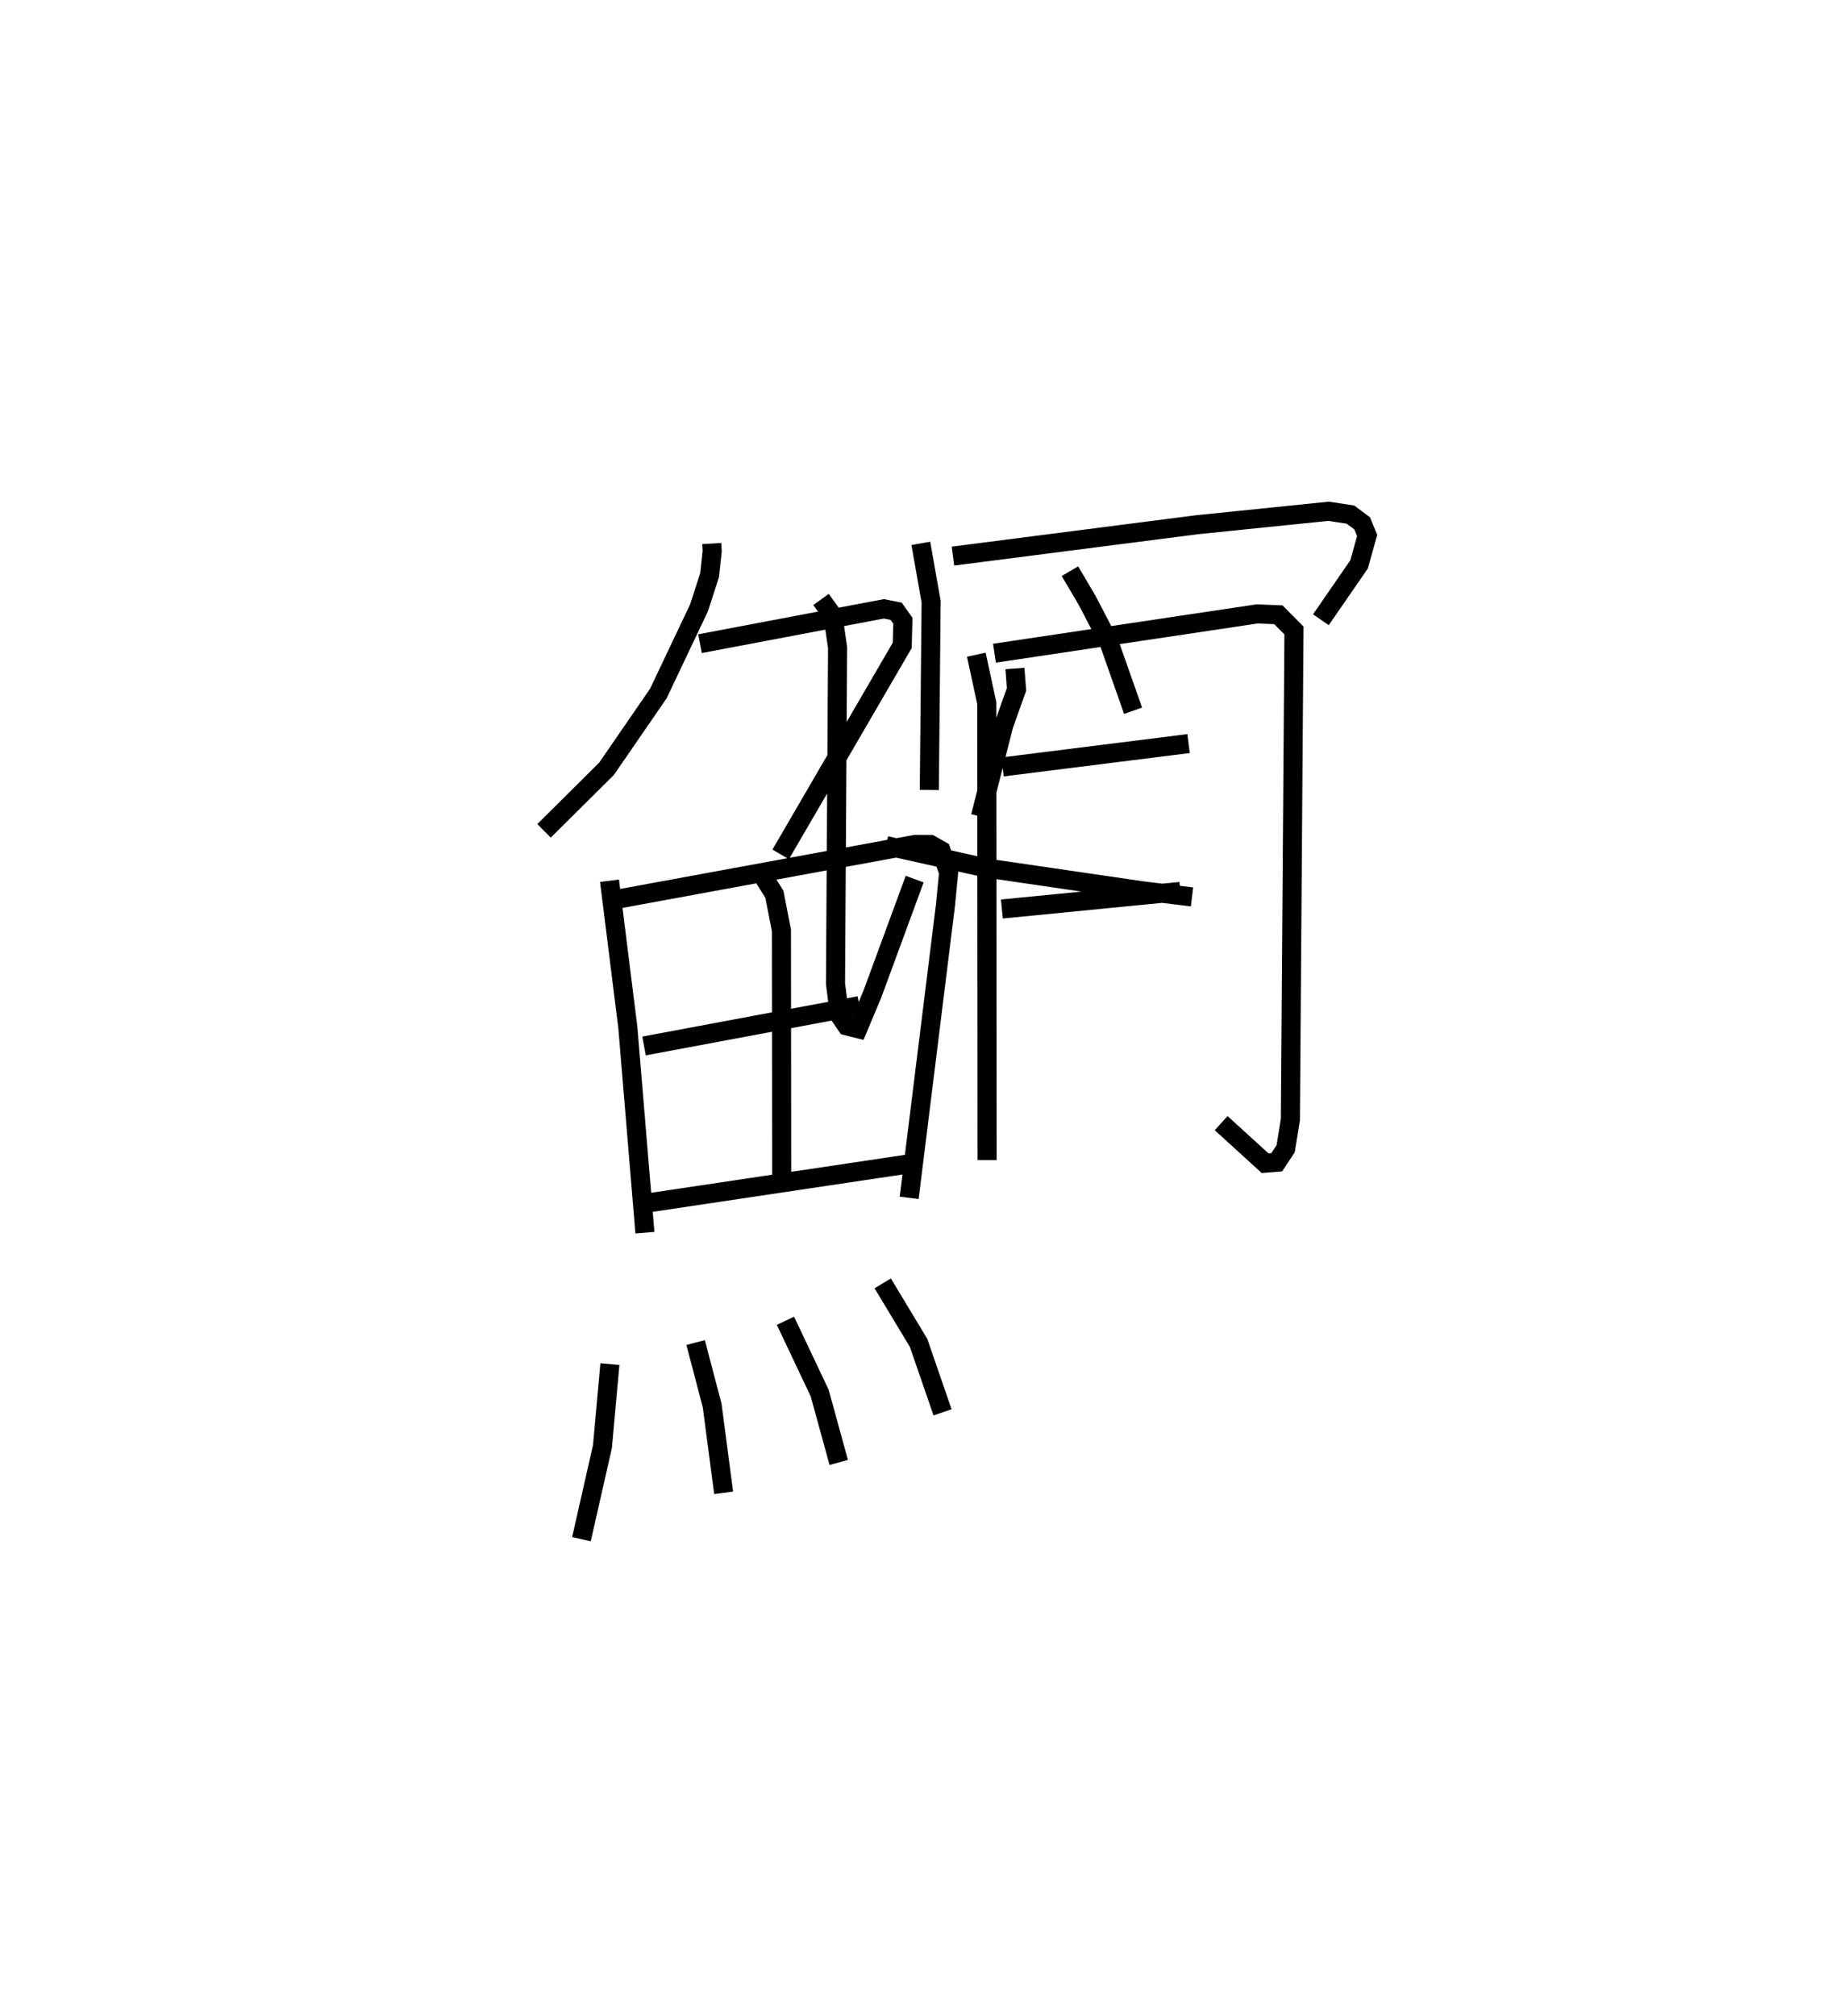 <?xml version="1.0" encoding="utf-8" ?>
<svg baseProfile="full" height="105.645" version="1.1" width="96.66" xmlns="http://www.w3.org/2000/svg" xmlns:ev="http://www.w3.org/2001/xml-events" xmlns:xlink="http://www.w3.org/1999/xlink"><defs /><rect fill="white" height="105.645" width="96.66" x="0" y="0" /><path d="M25,25 m0.0,0.0 m12.309,3.479 l0.023,0.402 -0.136,1.251 l-0.554,1.715 -2.132,4.489 l-2.716,3.945 -3.277,3.252 m8.177,-9.807 l9.639,-1.825 0.64,0.126 l0.354,0.498 -0.034,1.291 l-6.371,10.95 m-8.973,1.382 l0.961,7.686 0.895,10.755 m-1.401,-17.484 l15.571,-2.861 0.796,0.004 l0.559,0.319 0.396,1.152 l-0.169,1.734 -1.9,15.31 m-7.585,-16.737 l0.52,0.831 0.369,1.893 l0.013,12.967 m-7.215,-6.912 l11.288,-2.11 m-11.025,10.324 l13.813,-2.064 m-15.865,10.52 l-0.391,4.32 -1.101,4.852 m5.986,-10.302 l0.866,3.298 0.602,4.575 m3.24,-9.015 l1.794,3.788 0.999,3.635 m2.305,-9.383 l1.882,3.122 1.255,3.637 m6.677,-44.073 l0.905,1.534 1.143,2.194 l1.262,3.583 m-11.126,-8.769 l0.54,3.056 -0.095,9.864 m1.239,-12.253 l12.78,-1.642 6.911,-0.707 l1.146,0.175 0.613,0.458 l0.262,0.634 -0.424,1.516 l-2.001,2.9 m-18.063,1.832 l0.548,2.532 0.018,23.95 m0.387,-26.56 l13.767,-2.059 1.114,0.045 l0.818,0.823 -0.188,25.628 l-0.247,1.523 -0.47,0.713 l-0.607,0.049 -2.305,-2.099 m-11.456,-18.665 l9.748,-1.223 m-9.786,8.668 l9.357,-0.919 m-18.838,-15.3 l0.627,0.869 0.242,1.654 l-0.109,17.612 0.215,1.661 l0.373,0.545 0.585,0.147 l0.764,-1.823 2.213,-6.013 m5.256,-11.035 l0.081,1.099 -0.665,1.862 l-1.225,4.796 m-4.949,1.521 l5.255,1.176 8.193,1.197 l2.592,0.317 " fill="none" stroke="black" stroke-width="1" /></svg>